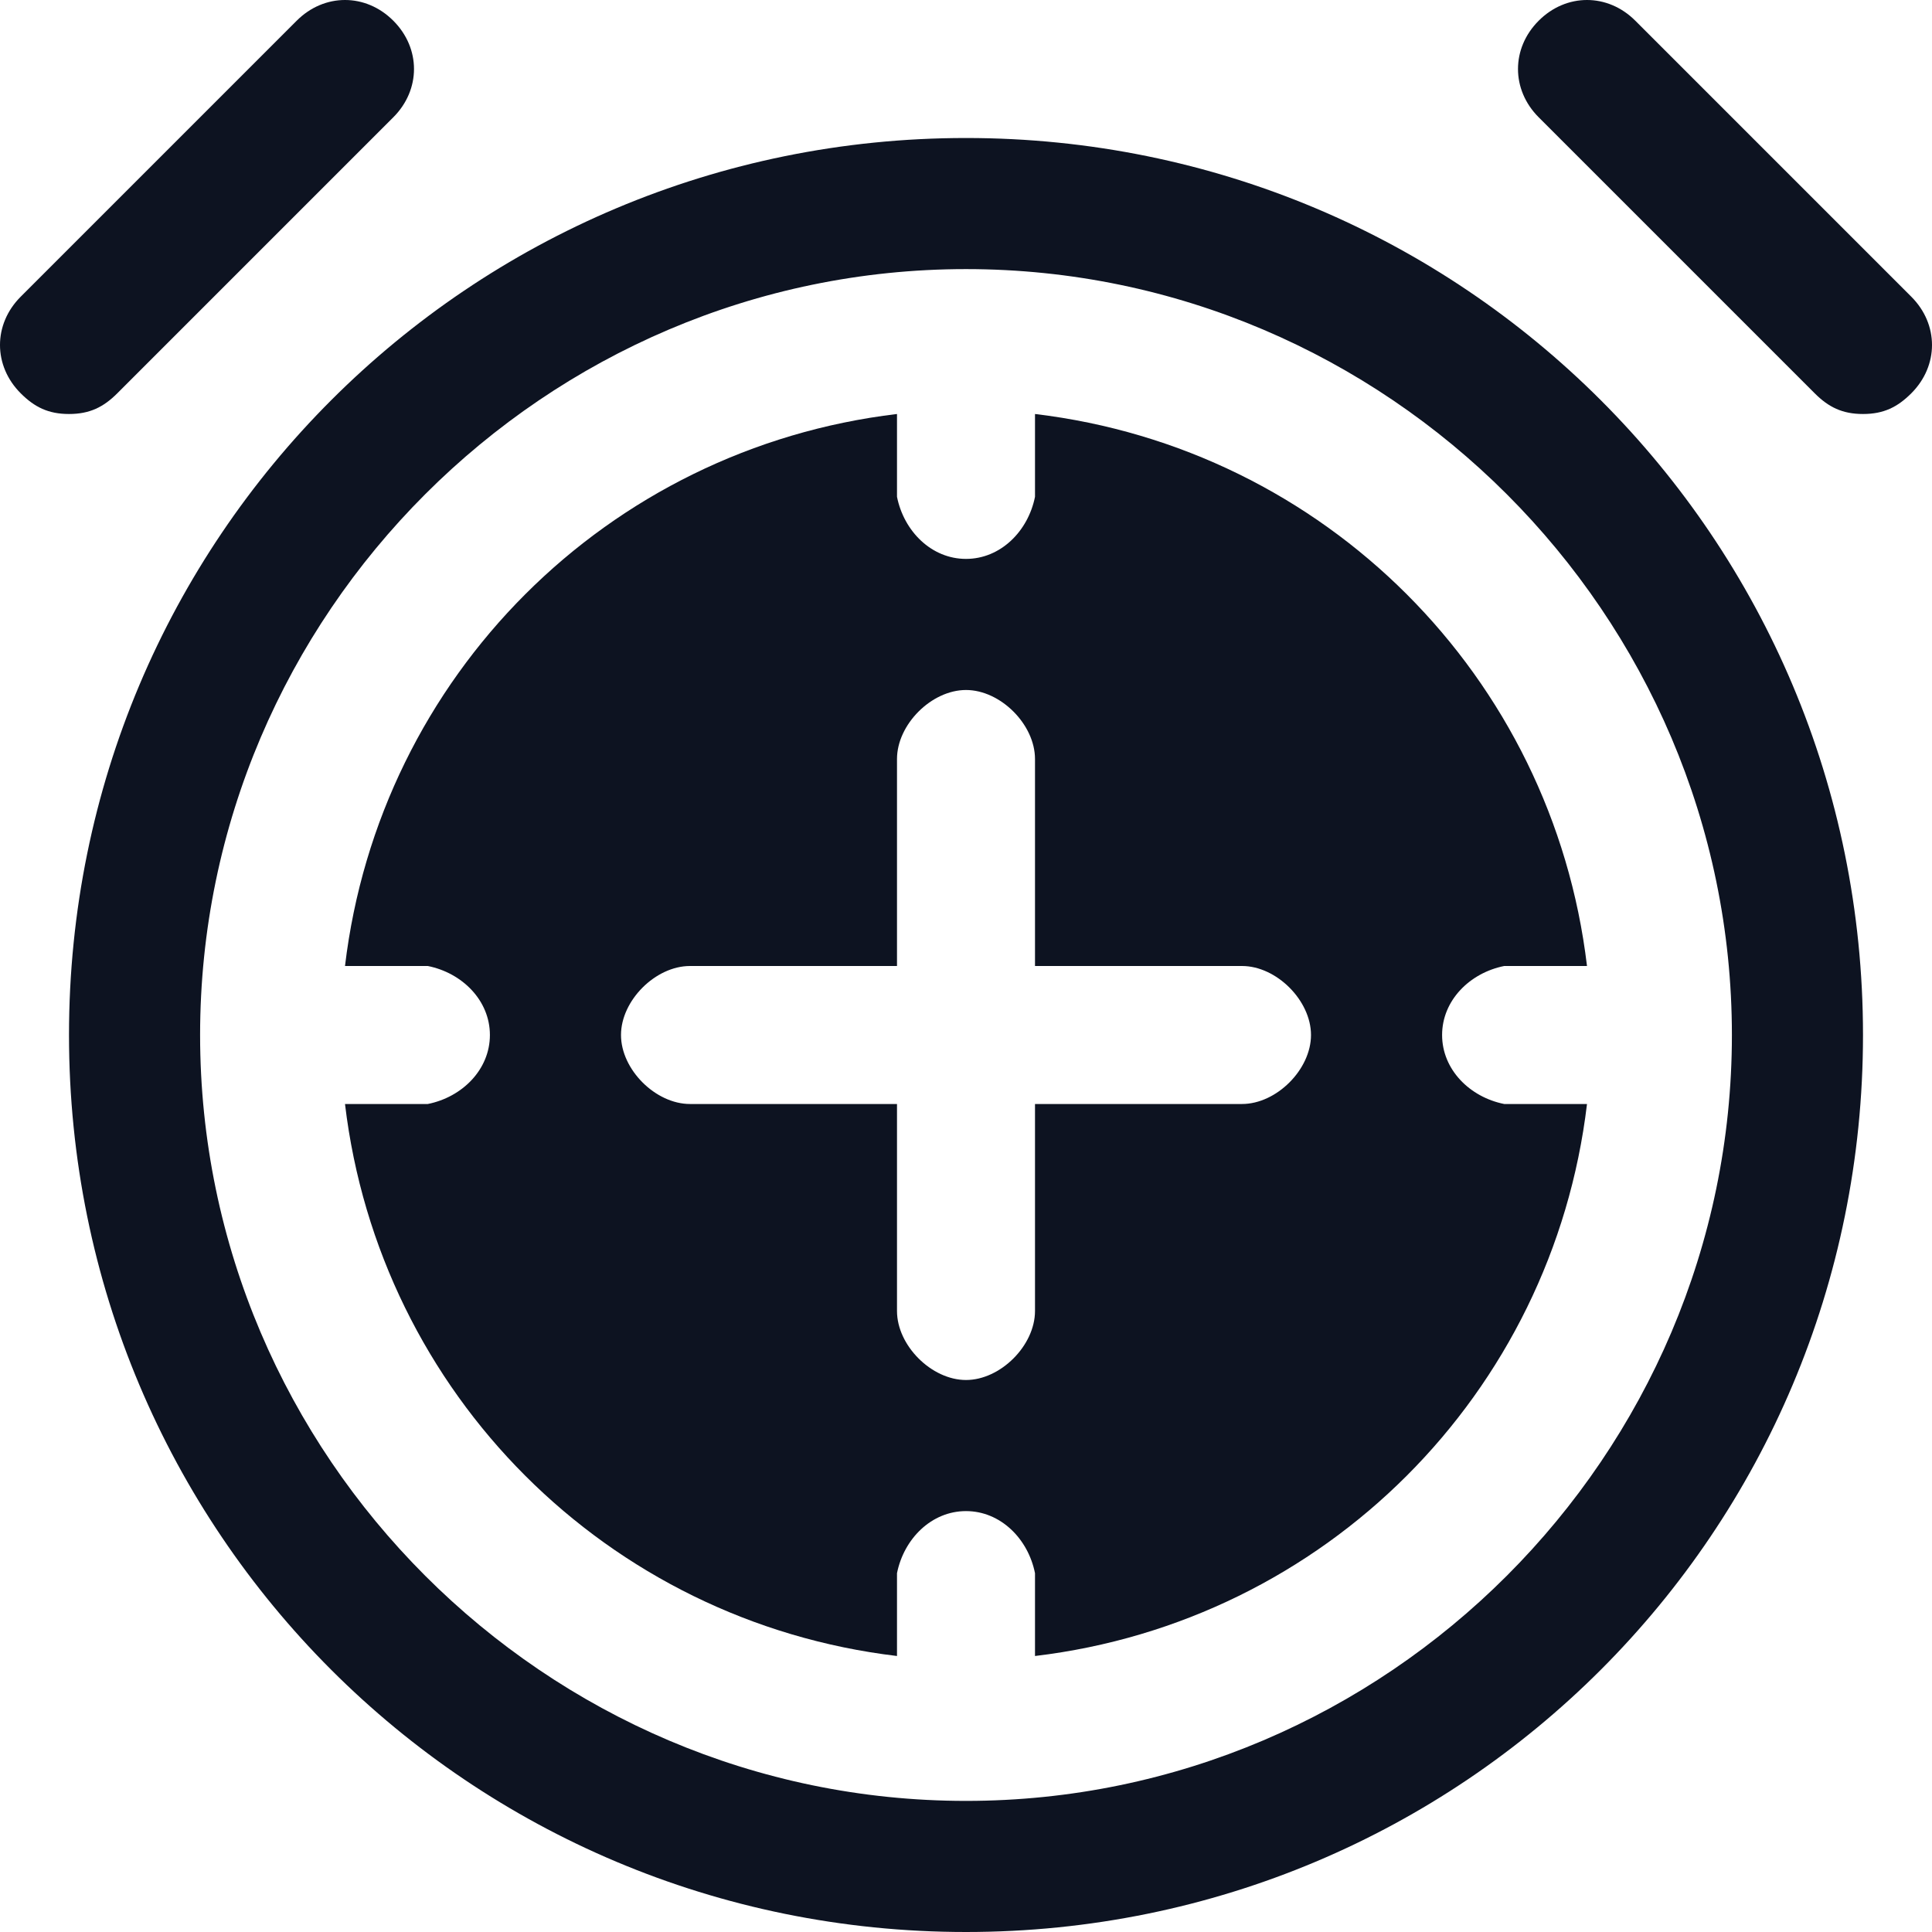 <svg width="28" height="28" viewBox="0 0 28 28" fill="none" xmlns="http://www.w3.org/2000/svg">
<path d="M14 2C6.8 2 1 7.8 1 15C1 22.2 6.8 28 14 28C21.2 28 27 22.2 27 15C27 7.8 21.2 2 14 2ZM14 26.1C7.9 26.1 2.9 21.1 2.9 15C2.9 8.9 7.9 3.9 14 3.9C20.1 3.9 25.1 8.9 25.1 15C25.1 21.1 20.1 26.1 14 26.1ZM1.7 5.7L5.7 1.7C6.1 1.3 6.1 0.7 5.7 0.3C5.3 -0.1 4.7 -0.1 4.3 0.3L0.3 4.3C-0.1 4.7 -0.1 5.3 0.3 5.7C0.5 5.9 0.7 6 1 6C1.3 6 1.5 5.9 1.7 5.7ZM27.7 4.3L23.7 0.3C23.3 -0.1 22.7 -0.1 22.3 0.3C21.9 0.7 21.9 1.3 22.3 1.7L26.3 5.7C26.5 5.9 26.7 6 27 6C27.3 6 27.5 5.9 27.7 5.7C28.1 5.3 28.1 4.7 27.7 4.3Z" fill="#0D1321"/>
<path d="M21.9 16H21.8C21.3 15.9 20.9 15.5 20.9 15C20.9 14.5 21.3 14.1 21.8 14H23C22.5 9.8 19.2 6.5 15 6V7.2C14.9 7.7 14.5 8.1 14 8.1C13.5 8.1 13.1 7.7 13 7.2V6C8.8 6.5 5.5 9.8 5 14H6.2C6.7 14.1 7.1 14.5 7.1 15C7.1 15.5 6.7 15.9 6.2 16H5C5.5 20.2 8.8 23.5 13 24V22.8C13.1 22.3 13.5 21.9 14 21.9C14.5 21.9 14.9 22.3 15 22.8V24C19.2 23.5 22.5 20.2 23 16H21.9C22 16 22 16 21.9 16ZM18 16H15V19C15 19.5 14.5 20 14 20C13.5 20 13 19.5 13 19V16H10C9.5 16 9 15.5 9 15C9 14.5 9.5 14 10 14H13V11C13 10.5 13.5 10 14 10C14.5 10 15 10.5 15 11V14H18C18.5 14 19 14.5 19 15C19 15.5 18.5 16 18 16Z" fill="#0D1321"/>
</svg>
